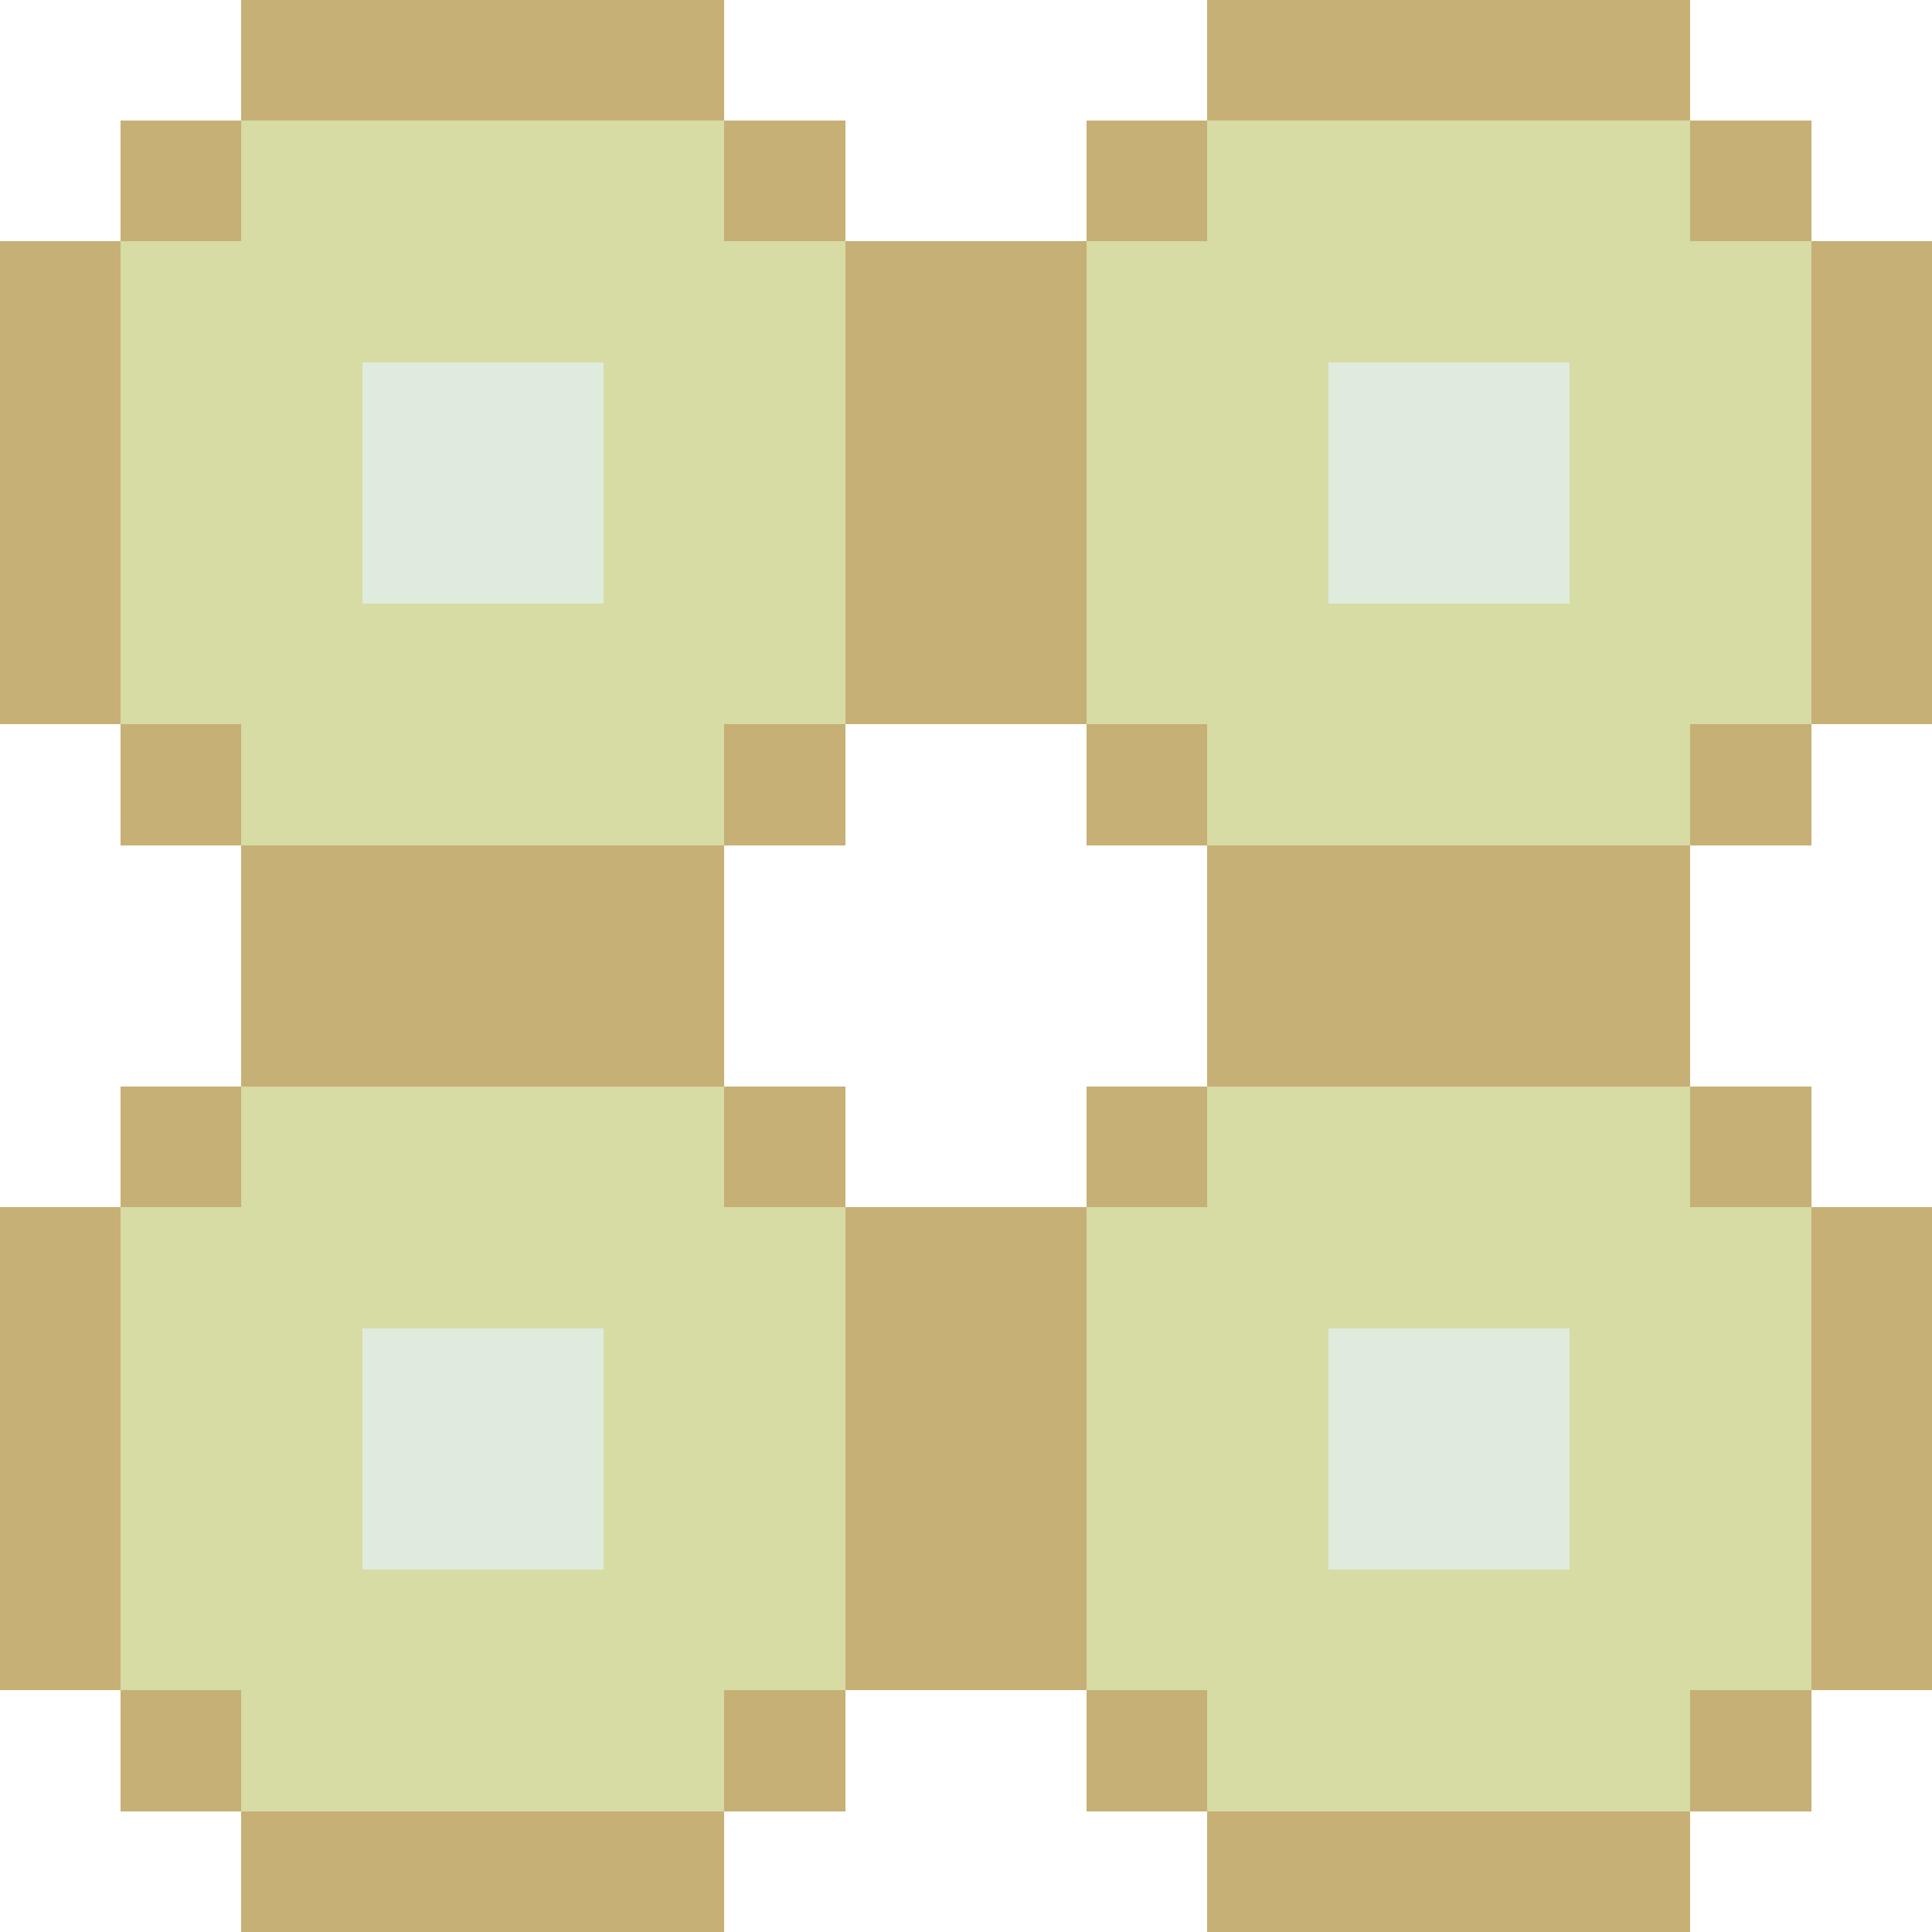 <?xml version="1.0" encoding="UTF-8" ?>
<svg version="1.1" width="16" height="16" xmlns="http://www.w3.org/2000/svg" shape-rendering="crispEdges">
<rect x="2" y="0" width="1" height="1" fill="#C7B075" />
<rect x="3" y="0" width="1" height="1" fill="#C7B075" />
<rect x="4" y="0" width="1" height="1" fill="#C7B075" />
<rect x="5" y="0" width="1" height="1" fill="#C7B075" />
<rect x="10" y="0" width="1" height="1" fill="#C7B075" />
<rect x="11" y="0" width="1" height="1" fill="#C7B075" />
<rect x="12" y="0" width="1" height="1" fill="#C7B075" />
<rect x="13" y="0" width="1" height="1" fill="#C7B075" />
<rect x="1" y="1" width="1" height="1" fill="#C7B075" />
<rect x="2" y="1" width="1" height="1" fill="#D7DBA4" />
<rect x="3" y="1" width="1" height="1" fill="#D7DBA4" />
<rect x="4" y="1" width="1" height="1" fill="#D7DBA4" />
<rect x="5" y="1" width="1" height="1" fill="#D7DBA4" />
<rect x="6" y="1" width="1" height="1" fill="#C7B075" />
<rect x="9" y="1" width="1" height="1" fill="#C7B075" />
<rect x="10" y="1" width="1" height="1" fill="#D7DBA4" />
<rect x="11" y="1" width="1" height="1" fill="#D7DBA4" />
<rect x="12" y="1" width="1" height="1" fill="#D7DBA4" />
<rect x="13" y="1" width="1" height="1" fill="#D7DBA4" />
<rect x="14" y="1" width="1" height="1" fill="#C7B075" />
<rect x="0" y="2" width="1" height="1" fill="#C7B075" />
<rect x="1" y="2" width="1" height="1" fill="#D7DBA4" />
<rect x="2" y="2" width="1" height="1" fill="#D7DBA4" />
<rect x="3" y="2" width="1" height="1" fill="#D7DBA4" />
<rect x="4" y="2" width="1" height="1" fill="#D7DBA4" />
<rect x="5" y="2" width="1" height="1" fill="#D7DBA4" />
<rect x="6" y="2" width="1" height="1" fill="#D7DBA4" />
<rect x="7" y="2" width="1" height="1" fill="#C7B075" />
<rect x="8" y="2" width="1" height="1" fill="#C7B075" />
<rect x="9" y="2" width="1" height="1" fill="#D7DBA4" />
<rect x="10" y="2" width="1" height="1" fill="#D7DBA4" />
<rect x="11" y="2" width="1" height="1" fill="#D7DBA4" />
<rect x="12" y="2" width="1" height="1" fill="#D7DBA4" />
<rect x="13" y="2" width="1" height="1" fill="#D7DBA4" />
<rect x="14" y="2" width="1" height="1" fill="#D7DBA4" />
<rect x="15" y="2" width="1" height="1" fill="#C7B075" />
<rect x="0" y="3" width="1" height="1" fill="#C7B075" />
<rect x="1" y="3" width="1" height="1" fill="#D7DBA4" />
<rect x="2" y="3" width="1" height="1" fill="#D7DBA4" />
<rect x="3" y="3" width="1" height="1" fill="#DFEBDD" />
<rect x="4" y="3" width="1" height="1" fill="#DFEBDD" />
<rect x="5" y="3" width="1" height="1" fill="#D7DBA4" />
<rect x="6" y="3" width="1" height="1" fill="#D7DBA4" />
<rect x="7" y="3" width="1" height="1" fill="#C7B075" />
<rect x="8" y="3" width="1" height="1" fill="#C7B075" />
<rect x="9" y="3" width="1" height="1" fill="#D7DBA4" />
<rect x="10" y="3" width="1" height="1" fill="#D7DBA4" />
<rect x="11" y="3" width="1" height="1" fill="#DFEBDD" />
<rect x="12" y="3" width="1" height="1" fill="#DFEBDD" />
<rect x="13" y="3" width="1" height="1" fill="#D7DBA4" />
<rect x="14" y="3" width="1" height="1" fill="#D7DBA4" />
<rect x="15" y="3" width="1" height="1" fill="#C7B075" />
<rect x="0" y="4" width="1" height="1" fill="#C7B075" />
<rect x="1" y="4" width="1" height="1" fill="#D7DBA4" />
<rect x="2" y="4" width="1" height="1" fill="#D7DBA4" />
<rect x="3" y="4" width="1" height="1" fill="#DFEBDD" />
<rect x="4" y="4" width="1" height="1" fill="#DFEBDD" />
<rect x="5" y="4" width="1" height="1" fill="#D7DBA4" />
<rect x="6" y="4" width="1" height="1" fill="#D7DBA4" />
<rect x="7" y="4" width="1" height="1" fill="#C7B075" />
<rect x="8" y="4" width="1" height="1" fill="#C7B075" />
<rect x="9" y="4" width="1" height="1" fill="#D7DBA4" />
<rect x="10" y="4" width="1" height="1" fill="#D7DBA4" />
<rect x="11" y="4" width="1" height="1" fill="#DFEBDD" />
<rect x="12" y="4" width="1" height="1" fill="#DFEBDD" />
<rect x="13" y="4" width="1" height="1" fill="#D7DBA4" />
<rect x="14" y="4" width="1" height="1" fill="#D7DBA4" />
<rect x="15" y="4" width="1" height="1" fill="#C7B075" />
<rect x="0" y="5" width="1" height="1" fill="#C7B075" />
<rect x="1" y="5" width="1" height="1" fill="#D7DBA4" />
<rect x="2" y="5" width="1" height="1" fill="#D7DBA4" />
<rect x="3" y="5" width="1" height="1" fill="#D7DBA4" />
<rect x="4" y="5" width="1" height="1" fill="#D7DBA4" />
<rect x="5" y="5" width="1" height="1" fill="#D7DBA4" />
<rect x="6" y="5" width="1" height="1" fill="#D7DBA4" />
<rect x="7" y="5" width="1" height="1" fill="#C7B075" />
<rect x="8" y="5" width="1" height="1" fill="#C7B075" />
<rect x="9" y="5" width="1" height="1" fill="#D7DBA4" />
<rect x="10" y="5" width="1" height="1" fill="#D7DBA4" />
<rect x="11" y="5" width="1" height="1" fill="#D7DBA4" />
<rect x="12" y="5" width="1" height="1" fill="#D7DBA4" />
<rect x="13" y="5" width="1" height="1" fill="#D7DBA4" />
<rect x="14" y="5" width="1" height="1" fill="#D7DBA4" />
<rect x="15" y="5" width="1" height="1" fill="#C7B075" />
<rect x="1" y="6" width="1" height="1" fill="#C7B075" />
<rect x="2" y="6" width="1" height="1" fill="#D7DBA4" />
<rect x="3" y="6" width="1" height="1" fill="#D7DBA4" />
<rect x="4" y="6" width="1" height="1" fill="#D7DBA4" />
<rect x="5" y="6" width="1" height="1" fill="#D7DBA4" />
<rect x="6" y="6" width="1" height="1" fill="#C7B075" />
<rect x="9" y="6" width="1" height="1" fill="#C7B075" />
<rect x="10" y="6" width="1" height="1" fill="#D7DBA4" />
<rect x="11" y="6" width="1" height="1" fill="#D7DBA4" />
<rect x="12" y="6" width="1" height="1" fill="#D7DBA4" />
<rect x="13" y="6" width="1" height="1" fill="#D7DBA4" />
<rect x="14" y="6" width="1" height="1" fill="#C7B075" />
<rect x="2" y="7" width="1" height="1" fill="#C7B075" />
<rect x="3" y="7" width="1" height="1" fill="#C7B075" />
<rect x="4" y="7" width="1" height="1" fill="#C7B075" />
<rect x="5" y="7" width="1" height="1" fill="#C7B075" />
<rect x="10" y="7" width="1" height="1" fill="#C7B075" />
<rect x="11" y="7" width="1" height="1" fill="#C7B075" />
<rect x="12" y="7" width="1" height="1" fill="#C7B075" />
<rect x="13" y="7" width="1" height="1" fill="#C7B075" />
<rect x="2" y="8" width="1" height="1" fill="#C7B075" />
<rect x="3" y="8" width="1" height="1" fill="#C7B075" />
<rect x="4" y="8" width="1" height="1" fill="#C7B075" />
<rect x="5" y="8" width="1" height="1" fill="#C7B075" />
<rect x="10" y="8" width="1" height="1" fill="#C7B075" />
<rect x="11" y="8" width="1" height="1" fill="#C7B075" />
<rect x="12" y="8" width="1" height="1" fill="#C7B075" />
<rect x="13" y="8" width="1" height="1" fill="#C7B075" />
<rect x="1" y="9" width="1" height="1" fill="#C7B075" />
<rect x="2" y="9" width="1" height="1" fill="#D7DBA4" />
<rect x="3" y="9" width="1" height="1" fill="#D7DBA4" />
<rect x="4" y="9" width="1" height="1" fill="#D7DBA4" />
<rect x="5" y="9" width="1" height="1" fill="#D7DBA4" />
<rect x="6" y="9" width="1" height="1" fill="#C7B075" />
<rect x="9" y="9" width="1" height="1" fill="#C7B075" />
<rect x="10" y="9" width="1" height="1" fill="#D7DBA4" />
<rect x="11" y="9" width="1" height="1" fill="#D7DBA4" />
<rect x="12" y="9" width="1" height="1" fill="#D7DBA4" />
<rect x="13" y="9" width="1" height="1" fill="#D7DBA4" />
<rect x="14" y="9" width="1" height="1" fill="#C7B075" />
<rect x="0" y="10" width="1" height="1" fill="#C7B075" />
<rect x="1" y="10" width="1" height="1" fill="#D7DBA4" />
<rect x="2" y="10" width="1" height="1" fill="#D7DBA4" />
<rect x="3" y="10" width="1" height="1" fill="#D7DBA4" />
<rect x="4" y="10" width="1" height="1" fill="#D7DBA4" />
<rect x="5" y="10" width="1" height="1" fill="#D7DBA4" />
<rect x="6" y="10" width="1" height="1" fill="#D7DBA4" />
<rect x="7" y="10" width="1" height="1" fill="#C7B075" />
<rect x="8" y="10" width="1" height="1" fill="#C7B075" />
<rect x="9" y="10" width="1" height="1" fill="#D7DBA4" />
<rect x="10" y="10" width="1" height="1" fill="#D7DBA4" />
<rect x="11" y="10" width="1" height="1" fill="#D7DBA4" />
<rect x="12" y="10" width="1" height="1" fill="#D7DBA4" />
<rect x="13" y="10" width="1" height="1" fill="#D7DBA4" />
<rect x="14" y="10" width="1" height="1" fill="#D7DBA4" />
<rect x="15" y="10" width="1" height="1" fill="#C7B075" />
<rect x="0" y="11" width="1" height="1" fill="#C7B075" />
<rect x="1" y="11" width="1" height="1" fill="#D7DBA4" />
<rect x="2" y="11" width="1" height="1" fill="#D7DBA4" />
<rect x="3" y="11" width="1" height="1" fill="#DFEBDD" />
<rect x="4" y="11" width="1" height="1" fill="#DFEBDD" />
<rect x="5" y="11" width="1" height="1" fill="#D7DBA4" />
<rect x="6" y="11" width="1" height="1" fill="#D7DBA4" />
<rect x="7" y="11" width="1" height="1" fill="#C7B075" />
<rect x="8" y="11" width="1" height="1" fill="#C7B075" />
<rect x="9" y="11" width="1" height="1" fill="#D7DBA4" />
<rect x="10" y="11" width="1" height="1" fill="#D7DBA4" />
<rect x="11" y="11" width="1" height="1" fill="#DFEBDD" />
<rect x="12" y="11" width="1" height="1" fill="#DFEBDD" />
<rect x="13" y="11" width="1" height="1" fill="#D7DBA4" />
<rect x="14" y="11" width="1" height="1" fill="#D7DBA4" />
<rect x="15" y="11" width="1" height="1" fill="#C7B075" />
<rect x="0" y="12" width="1" height="1" fill="#C7B075" />
<rect x="1" y="12" width="1" height="1" fill="#D7DBA4" />
<rect x="2" y="12" width="1" height="1" fill="#D7DBA4" />
<rect x="3" y="12" width="1" height="1" fill="#DFEBDD" />
<rect x="4" y="12" width="1" height="1" fill="#DFEBDD" />
<rect x="5" y="12" width="1" height="1" fill="#D7DBA4" />
<rect x="6" y="12" width="1" height="1" fill="#D7DBA4" />
<rect x="7" y="12" width="1" height="1" fill="#C7B075" />
<rect x="8" y="12" width="1" height="1" fill="#C7B075" />
<rect x="9" y="12" width="1" height="1" fill="#D7DBA4" />
<rect x="10" y="12" width="1" height="1" fill="#D7DBA4" />
<rect x="11" y="12" width="1" height="1" fill="#DFEBDD" />
<rect x="12" y="12" width="1" height="1" fill="#DFEBDD" />
<rect x="13" y="12" width="1" height="1" fill="#D7DBA4" />
<rect x="14" y="12" width="1" height="1" fill="#D7DBA4" />
<rect x="15" y="12" width="1" height="1" fill="#C7B075" />
<rect x="0" y="13" width="1" height="1" fill="#C7B075" />
<rect x="1" y="13" width="1" height="1" fill="#D7DBA4" />
<rect x="2" y="13" width="1" height="1" fill="#D7DBA4" />
<rect x="3" y="13" width="1" height="1" fill="#D7DBA4" />
<rect x="4" y="13" width="1" height="1" fill="#D7DBA4" />
<rect x="5" y="13" width="1" height="1" fill="#D7DBA4" />
<rect x="6" y="13" width="1" height="1" fill="#D7DBA4" />
<rect x="7" y="13" width="1" height="1" fill="#C7B075" />
<rect x="8" y="13" width="1" height="1" fill="#C7B075" />
<rect x="9" y="13" width="1" height="1" fill="#D7DBA4" />
<rect x="10" y="13" width="1" height="1" fill="#D7DBA4" />
<rect x="11" y="13" width="1" height="1" fill="#D7DBA4" />
<rect x="12" y="13" width="1" height="1" fill="#D7DBA4" />
<rect x="13" y="13" width="1" height="1" fill="#D7DBA4" />
<rect x="14" y="13" width="1" height="1" fill="#D7DBA4" />
<rect x="15" y="13" width="1" height="1" fill="#C7B075" />
<rect x="1" y="14" width="1" height="1" fill="#C7B075" />
<rect x="2" y="14" width="1" height="1" fill="#D7DBA4" />
<rect x="3" y="14" width="1" height="1" fill="#D7DBA4" />
<rect x="4" y="14" width="1" height="1" fill="#D7DBA4" />
<rect x="5" y="14" width="1" height="1" fill="#D7DBA4" />
<rect x="6" y="14" width="1" height="1" fill="#C7B075" />
<rect x="9" y="14" width="1" height="1" fill="#C7B075" />
<rect x="10" y="14" width="1" height="1" fill="#D7DBA4" />
<rect x="11" y="14" width="1" height="1" fill="#D7DBA4" />
<rect x="12" y="14" width="1" height="1" fill="#D7DBA4" />
<rect x="13" y="14" width="1" height="1" fill="#D7DBA4" />
<rect x="14" y="14" width="1" height="1" fill="#C7B075" />
<rect x="2" y="15" width="1" height="1" fill="#C7B075" />
<rect x="3" y="15" width="1" height="1" fill="#C7B075" />
<rect x="4" y="15" width="1" height="1" fill="#C7B075" />
<rect x="5" y="15" width="1" height="1" fill="#C7B075" />
<rect x="10" y="15" width="1" height="1" fill="#C7B075" />
<rect x="11" y="15" width="1" height="1" fill="#C7B075" />
<rect x="12" y="15" width="1" height="1" fill="#C7B075" />
<rect x="13" y="15" width="1" height="1" fill="#C7B075" />
</svg>